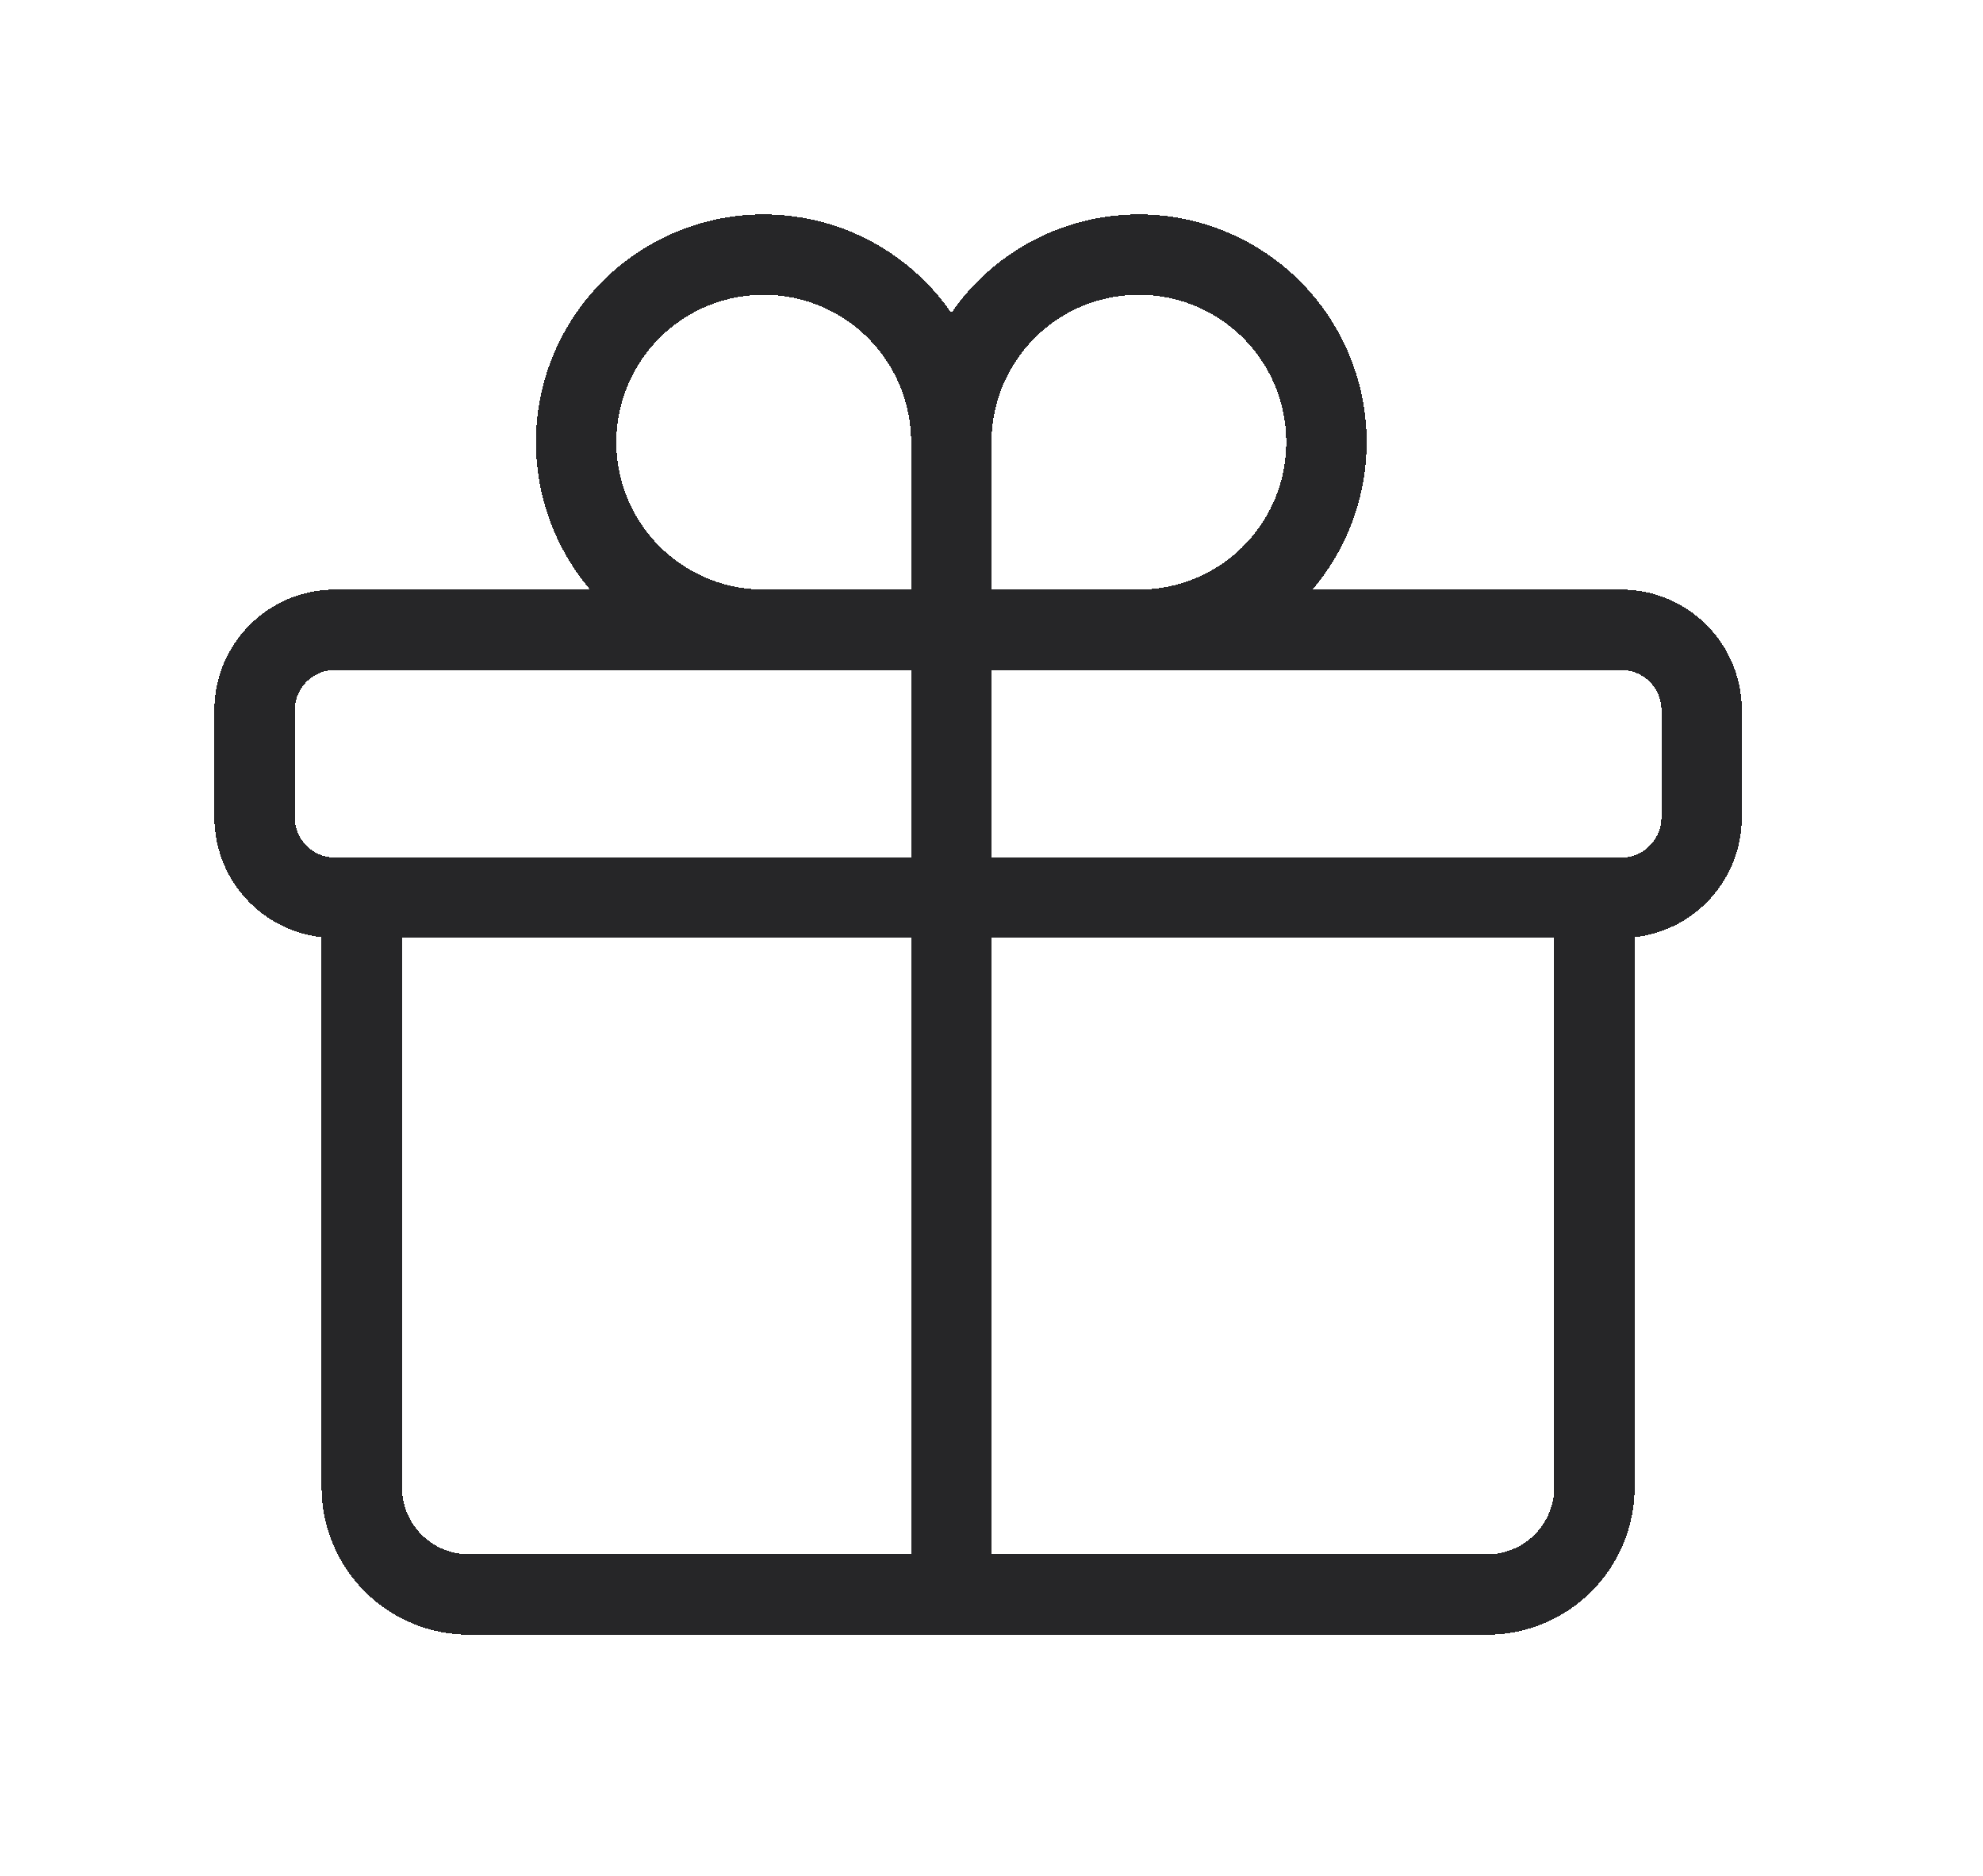 <svg width="37" height="35" viewBox="0 0 37 35" fill="none" xmlns="http://www.w3.org/2000/svg">
<g filter="url(#filter0_d_2054_1779)">
<path d="M29.75 12.75V23.75C29.75 24.28 29.539 24.789 29.164 25.164C28.789 25.539 28.28 25.75 27.75 25.75H8.75C8.22 25.75 7.711 25.539 7.336 25.164C6.961 24.789 6.75 24.28 6.75 23.75V12.75M17.75 4.25C17.75 3.558 17.545 2.881 17.16 2.306C16.776 1.73 16.229 1.281 15.589 1.016C14.95 0.752 14.246 0.682 13.567 0.817C12.888 0.952 12.265 1.286 11.775 1.775C11.286 2.265 10.952 2.888 10.817 3.567C10.682 4.246 10.752 4.95 11.016 5.589C11.281 6.229 11.73 6.776 12.306 7.16C12.881 7.545 13.558 7.75 14.25 7.75H17.75M17.75 4.25V7.75M17.75 4.25C17.75 3.558 17.955 2.881 18.34 2.306C18.724 1.73 19.271 1.281 19.911 1.016C20.55 0.752 21.254 0.682 21.933 0.817C22.612 0.952 23.235 1.286 23.725 1.775C24.214 2.265 24.548 2.888 24.683 3.567C24.818 4.246 24.748 4.95 24.484 5.589C24.219 6.229 23.77 6.776 23.195 7.16C22.619 7.545 21.942 7.75 21.25 7.75H17.75M17.75 7.75V25.75M6.25 12.75H30.25C31.078 12.75 31.75 12.078 31.75 11.25V9.25C31.75 8.422 31.078 7.75 30.25 7.75H6.25C5.422 7.75 4.75 8.422 4.75 9.25V11.25C4.75 12.078 5.422 12.75 6.25 12.75Z" stroke="#262628" stroke-width="1.5" stroke-linecap="round" stroke-linejoin="round" shape-rendering="crispEdges"/>
</g>
<defs>
<filter id="filter0_d_2054_1779" x="0" y="0" width="36.5" height="34.5" filterUnits="userSpaceOnUse" color-interpolation-filters="sRGB">
<feFlood flood-opacity="0" result="BackgroundImageFix"/>
<feColorMatrix in="SourceAlpha" type="matrix" values="0 0 0 0 0 0 0 0 0 0 0 0 0 0 0 0 0 0 127 0" result="hardAlpha"/>
<feOffset dy="4"/>
<feGaussianBlur stdDeviation="2"/>
<feComposite in2="hardAlpha" operator="out"/>
<feColorMatrix type="matrix" values="0 0 0 0 0 0 0 0 0 0 0 0 0 0 0 0 0 0 0.25 0"/>
<feBlend mode="normal" in2="BackgroundImageFix" result="effect1_dropShadow_2054_1779"/>
<feBlend mode="normal" in="SourceGraphic" in2="effect1_dropShadow_2054_1779" result="shape"/>
</filter>
</defs>
</svg>
